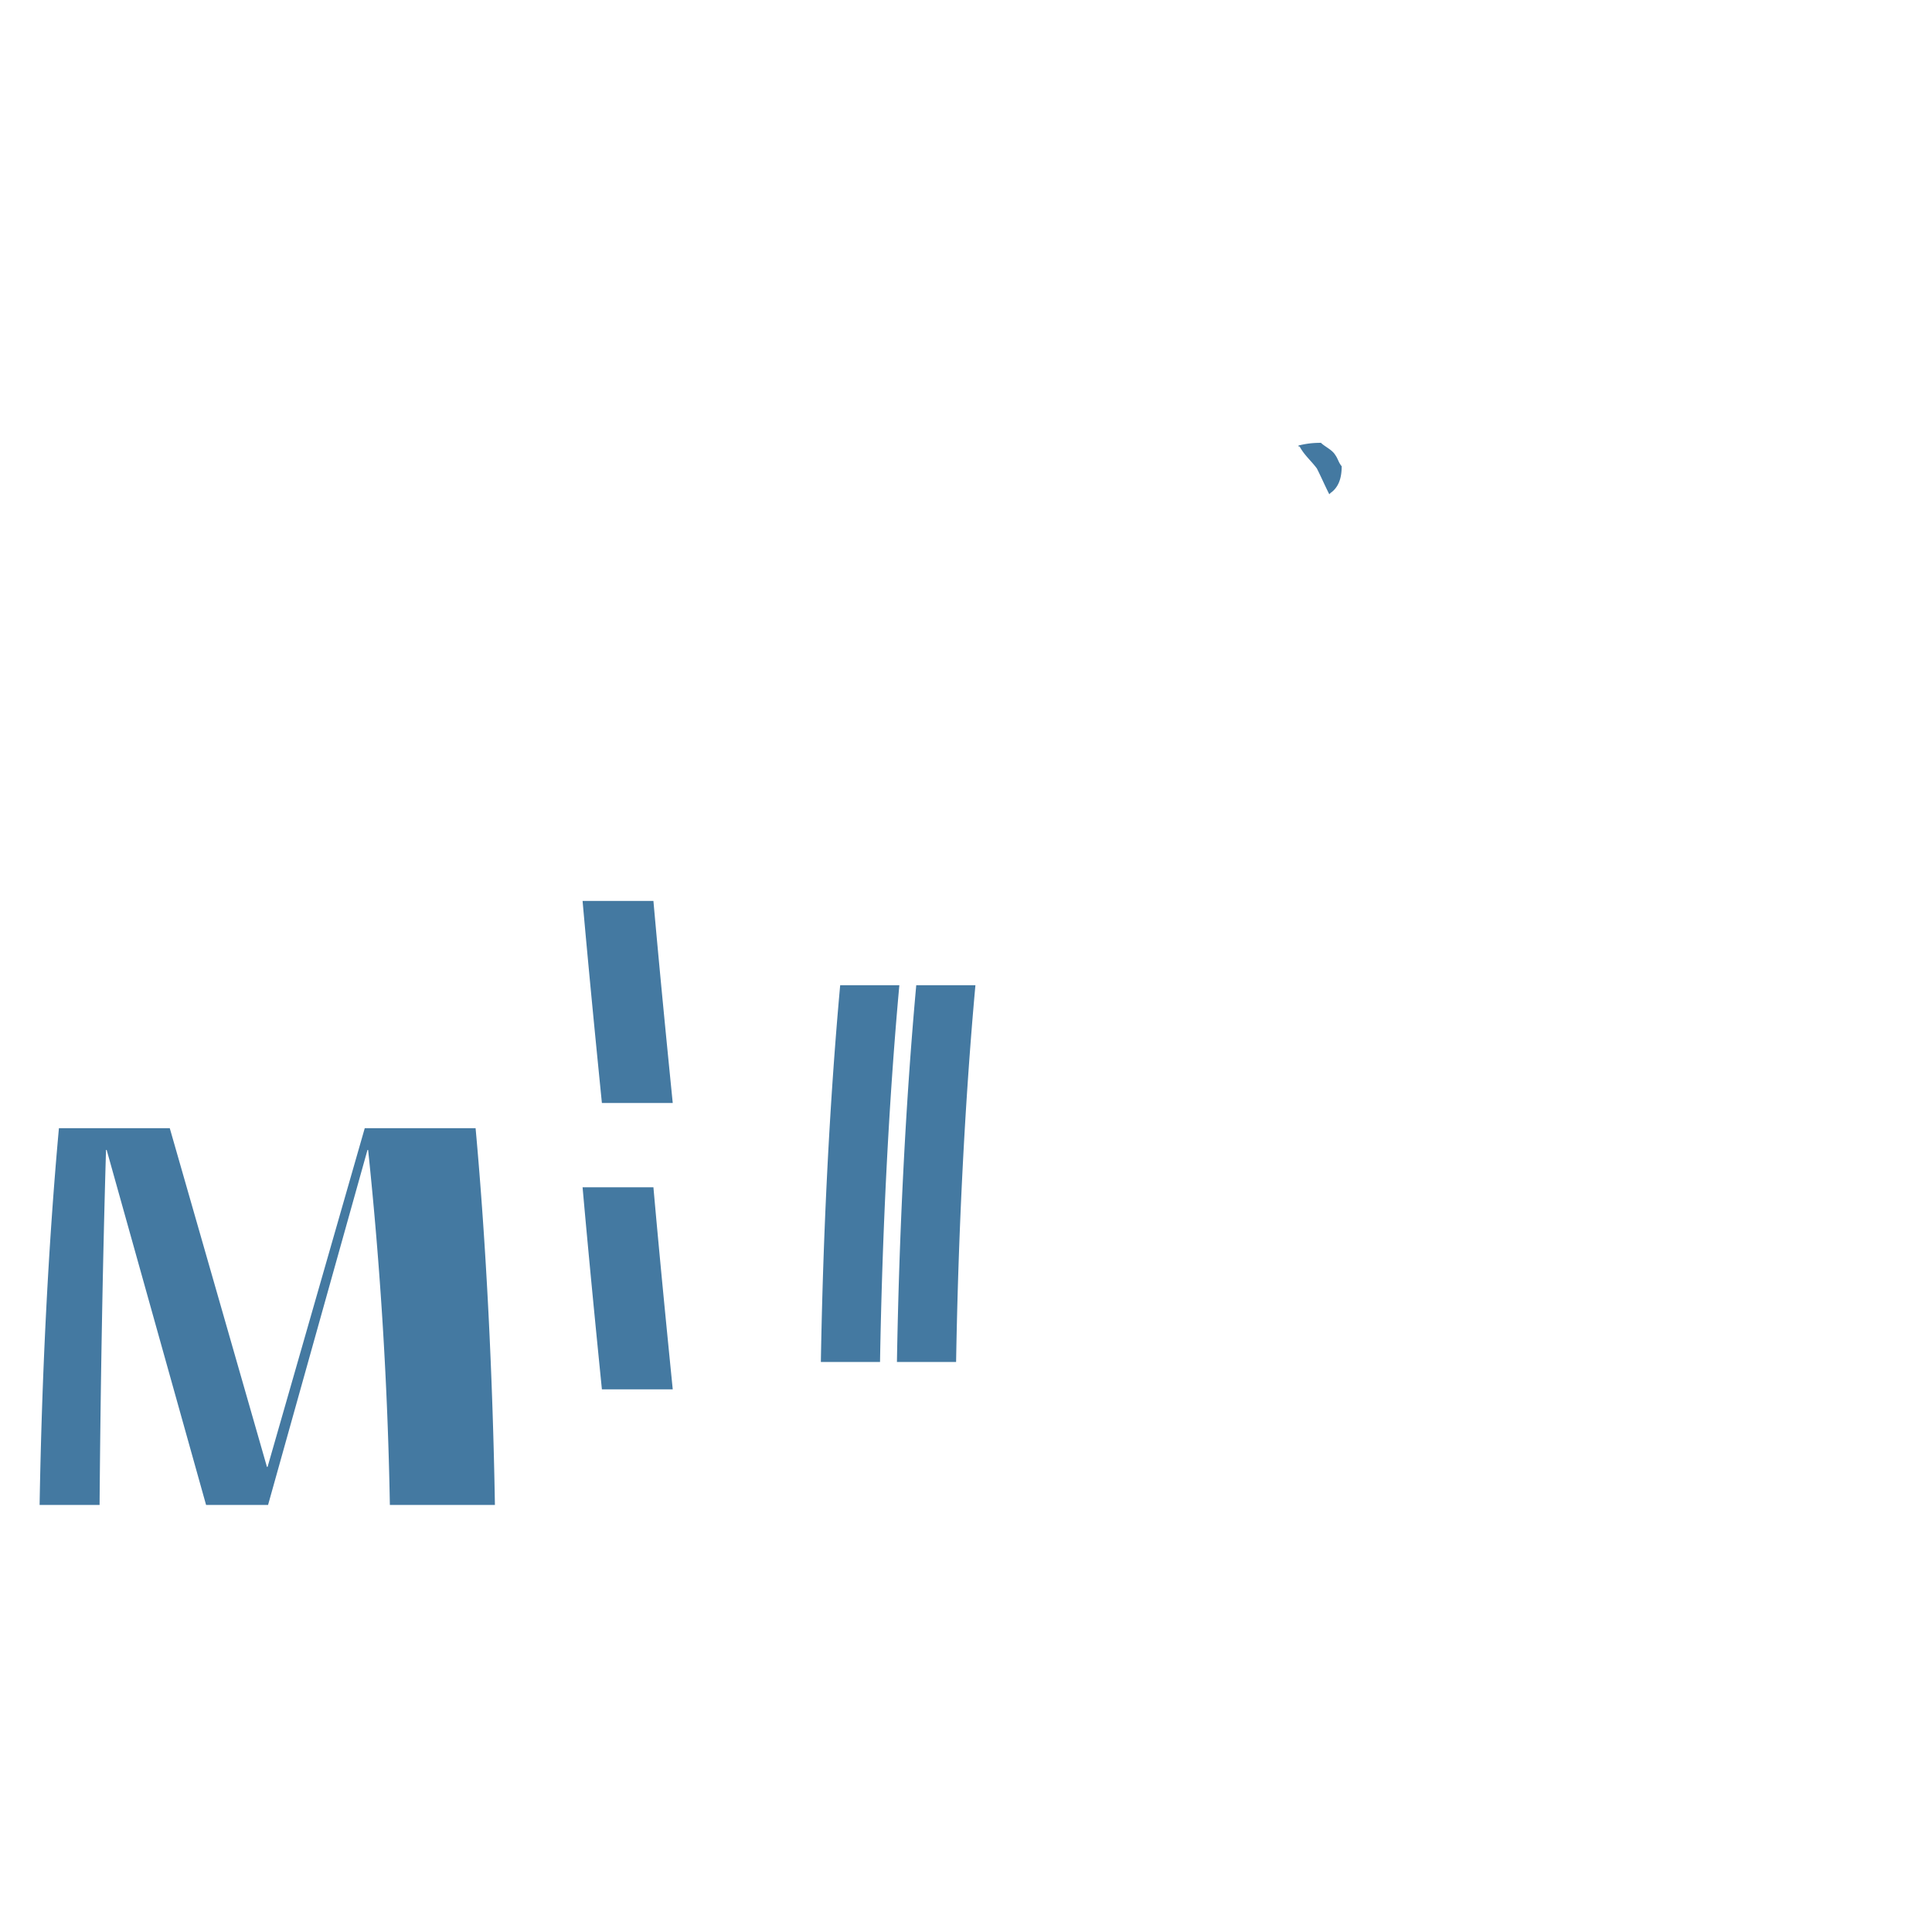 <svg xmlns="http://www.w3.org/2000/svg" viewBox="0 0 24 24" fill="#4479A1">
  <path d="M16.405 5.501c-.115 0-.193.014-.274.033v.013h.014c.054.104.146.18.214.273.054.107.1.214.154.32l.014-.015c.094-.066.14-.172.14-.333-.04-.047-.046-.094-.08-.14-.04-.067-.126-.1-.18-.153zM5.77 18.695h-.927a50.854 50.854 0 0 0-.27-4.41h-.008L3.33 18.695H2.56l-1.235-4.41h-.008c-.04 1.36-.068 2.887-.08 4.41H.492c.027-1.588.107-3.22.24-4.68h1.377l1.207 4.207h.008l1.207-4.207h1.377c.133 1.46.213 3.092.24 4.68zm2.587-4.993c-.077-.77-.16-1.61-.24-2.51h-.88c.08.9.163 1.74.24 2.51h.88zm-.24 1.047h-.88c.08.9.163 1.74.24 2.51h.88c-.077-.77-.16-1.61-.24-2.51zm2.32-2.51c-.133 1.46-.213 3.092-.24 4.68h.735c.027-1.588.107-3.22.24-4.68h-.735zm1.44 4.68c.027-1.588.107-3.22.24-4.68h-.735c-.133 1.46-.213 3.092-.24 4.68h.735z" fill="#4479A1"/>
</svg>

